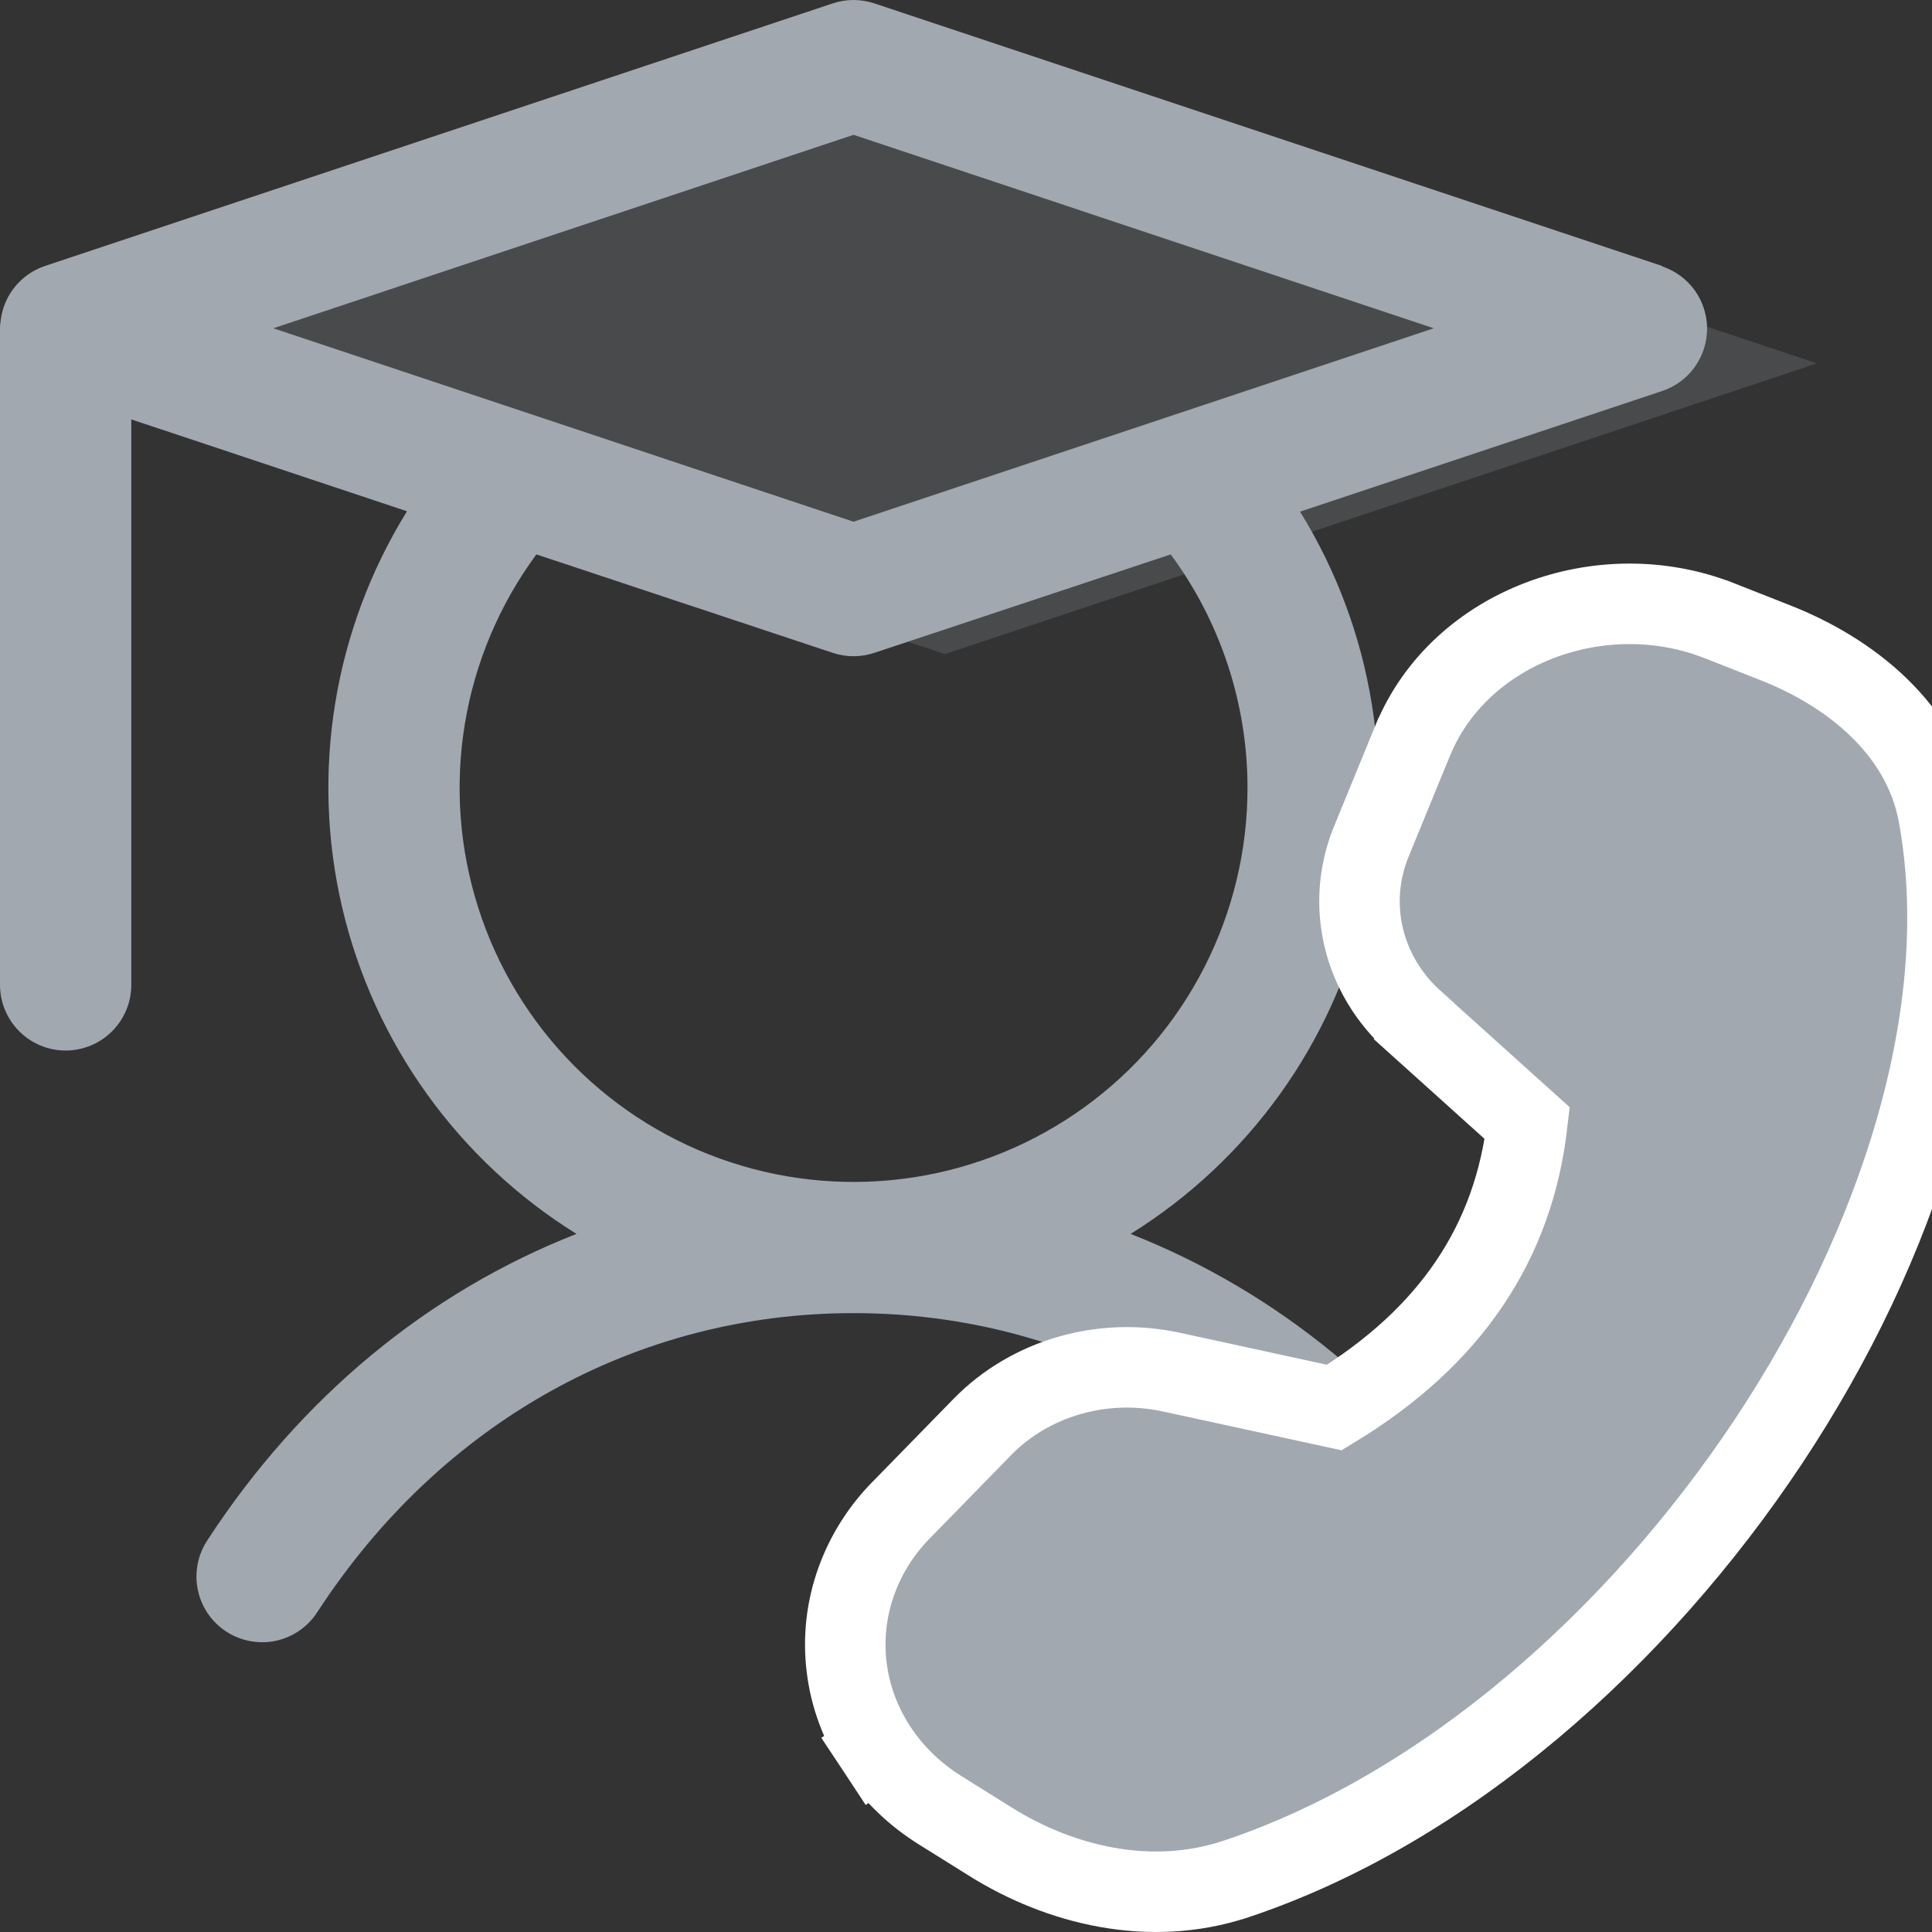 <svg width="24" height="24" viewBox="0 0 24 24" fill="none" xmlns="http://www.w3.org/2000/svg">
<rect x="0" y="0" width="24" height="24" fill="#333333" stroke="none"/>
<g clip-path="url(#clip0_420_145)">
<path opacity="0.2" d="M22.571 4.514L11.737 8.126L0.903 4.514L11.737 0.903L22.571 4.514Z" fill="#A1A8B0"/>
<path d="M20.648 3.304L10.861 0.042C10.694 -0.014 10.512 -0.014 10.345 0.042L0.558 3.304C0.41 3.354 0.279 3.446 0.181 3.568C0.084 3.69 0.023 3.837 0.007 3.993C0.002 4.021 -3.54744e-05 4.049 3.98299e-07 4.078V12.234C3.98299e-07 12.451 0.086 12.658 0.239 12.811C0.392 12.964 0.599 13.05 0.816 13.05C1.032 13.05 1.239 12.964 1.392 12.811C1.545 12.658 1.631 12.451 1.631 12.234V5.21L5.056 6.351C4.146 7.821 3.857 9.592 4.251 11.275C4.646 12.958 5.693 14.415 7.161 15.328C5.326 16.047 3.74 17.349 2.579 19.129C2.519 19.219 2.477 19.32 2.456 19.426C2.435 19.532 2.435 19.641 2.457 19.747C2.478 19.853 2.521 19.953 2.581 20.043C2.642 20.132 2.72 20.209 2.811 20.268C2.901 20.327 3.002 20.367 3.109 20.387C3.215 20.406 3.324 20.405 3.43 20.382C3.535 20.359 3.635 20.315 3.724 20.253C3.812 20.191 3.888 20.112 3.946 20.02C5.482 17.663 7.908 16.312 10.603 16.312C13.298 16.312 15.724 17.663 17.261 20.02C17.38 20.198 17.565 20.322 17.775 20.364C17.985 20.407 18.203 20.365 18.383 20.248C18.562 20.131 18.689 19.948 18.734 19.739C18.78 19.529 18.741 19.311 18.627 19.129C17.466 17.349 15.874 16.047 14.045 15.328C15.512 14.415 16.558 12.959 16.952 11.277C17.347 9.595 17.058 7.825 16.15 6.356L20.648 4.857C20.811 4.803 20.952 4.699 21.052 4.56C21.152 4.421 21.206 4.254 21.206 4.083C21.206 3.912 21.152 3.745 21.052 3.606C20.952 3.467 20.811 3.364 20.648 3.309V3.304ZM15.497 9.787C15.497 10.561 15.314 11.324 14.962 12.013C14.611 12.702 14.101 13.298 13.474 13.752C12.847 14.206 12.122 14.505 11.358 14.624C10.593 14.743 9.812 14.68 9.076 14.438C8.341 14.197 7.674 13.785 7.129 13.236C6.584 12.686 6.177 12.016 5.942 11.279C5.706 10.542 5.649 9.76 5.774 8.996C5.899 8.233 6.204 7.51 6.663 6.887L10.345 8.11C10.512 8.166 10.694 8.166 10.861 8.11L14.543 6.887C15.163 7.727 15.497 8.744 15.497 9.787ZM10.603 6.481L3.395 4.078L10.603 1.675L17.811 4.078L10.603 6.481Z" fill="#A1A8B0"/>
<path d="M17.552 9.194L17.551 9.195L17.039 10.444C16.88 10.826 16.845 11.245 16.941 11.646C17.036 12.048 17.257 12.409 17.568 12.687C17.568 12.688 17.568 12.688 17.568 12.688L18.973 13.953C18.803 15.431 18.025 16.603 16.576 17.485L14.547 17.044L14.546 17.044C14.129 16.954 13.694 16.968 13.285 17.086C12.876 17.203 12.504 17.421 12.209 17.72L12.208 17.721L11.223 18.73C10.961 18.988 10.761 19.299 10.638 19.642C10.514 19.986 10.473 20.352 10.518 20.714C10.562 21.076 10.692 21.422 10.895 21.729L11.311 21.454L10.895 21.729C11.097 22.035 11.367 22.294 11.684 22.491C11.684 22.491 11.684 22.491 11.684 22.491L12.31 22.882C13.161 23.413 14.281 23.698 15.352 23.342L15.353 23.342C17.954 22.473 20.341 20.358 21.97 17.904C23.594 15.456 24.527 12.573 24.081 10.127C23.888 9.064 22.99 8.352 22.055 7.985C22.055 7.985 22.055 7.985 22.055 7.985L21.352 7.708L21.351 7.708C19.9 7.139 18.136 7.778 17.552 9.194Z" fill="#A1A8B0" stroke="white"/>
</g>
<defs>
<clipPath id="clip0_420_145">
<rect width="24" height="24" fill="white"/>
</clipPath>
</defs>
</svg>
